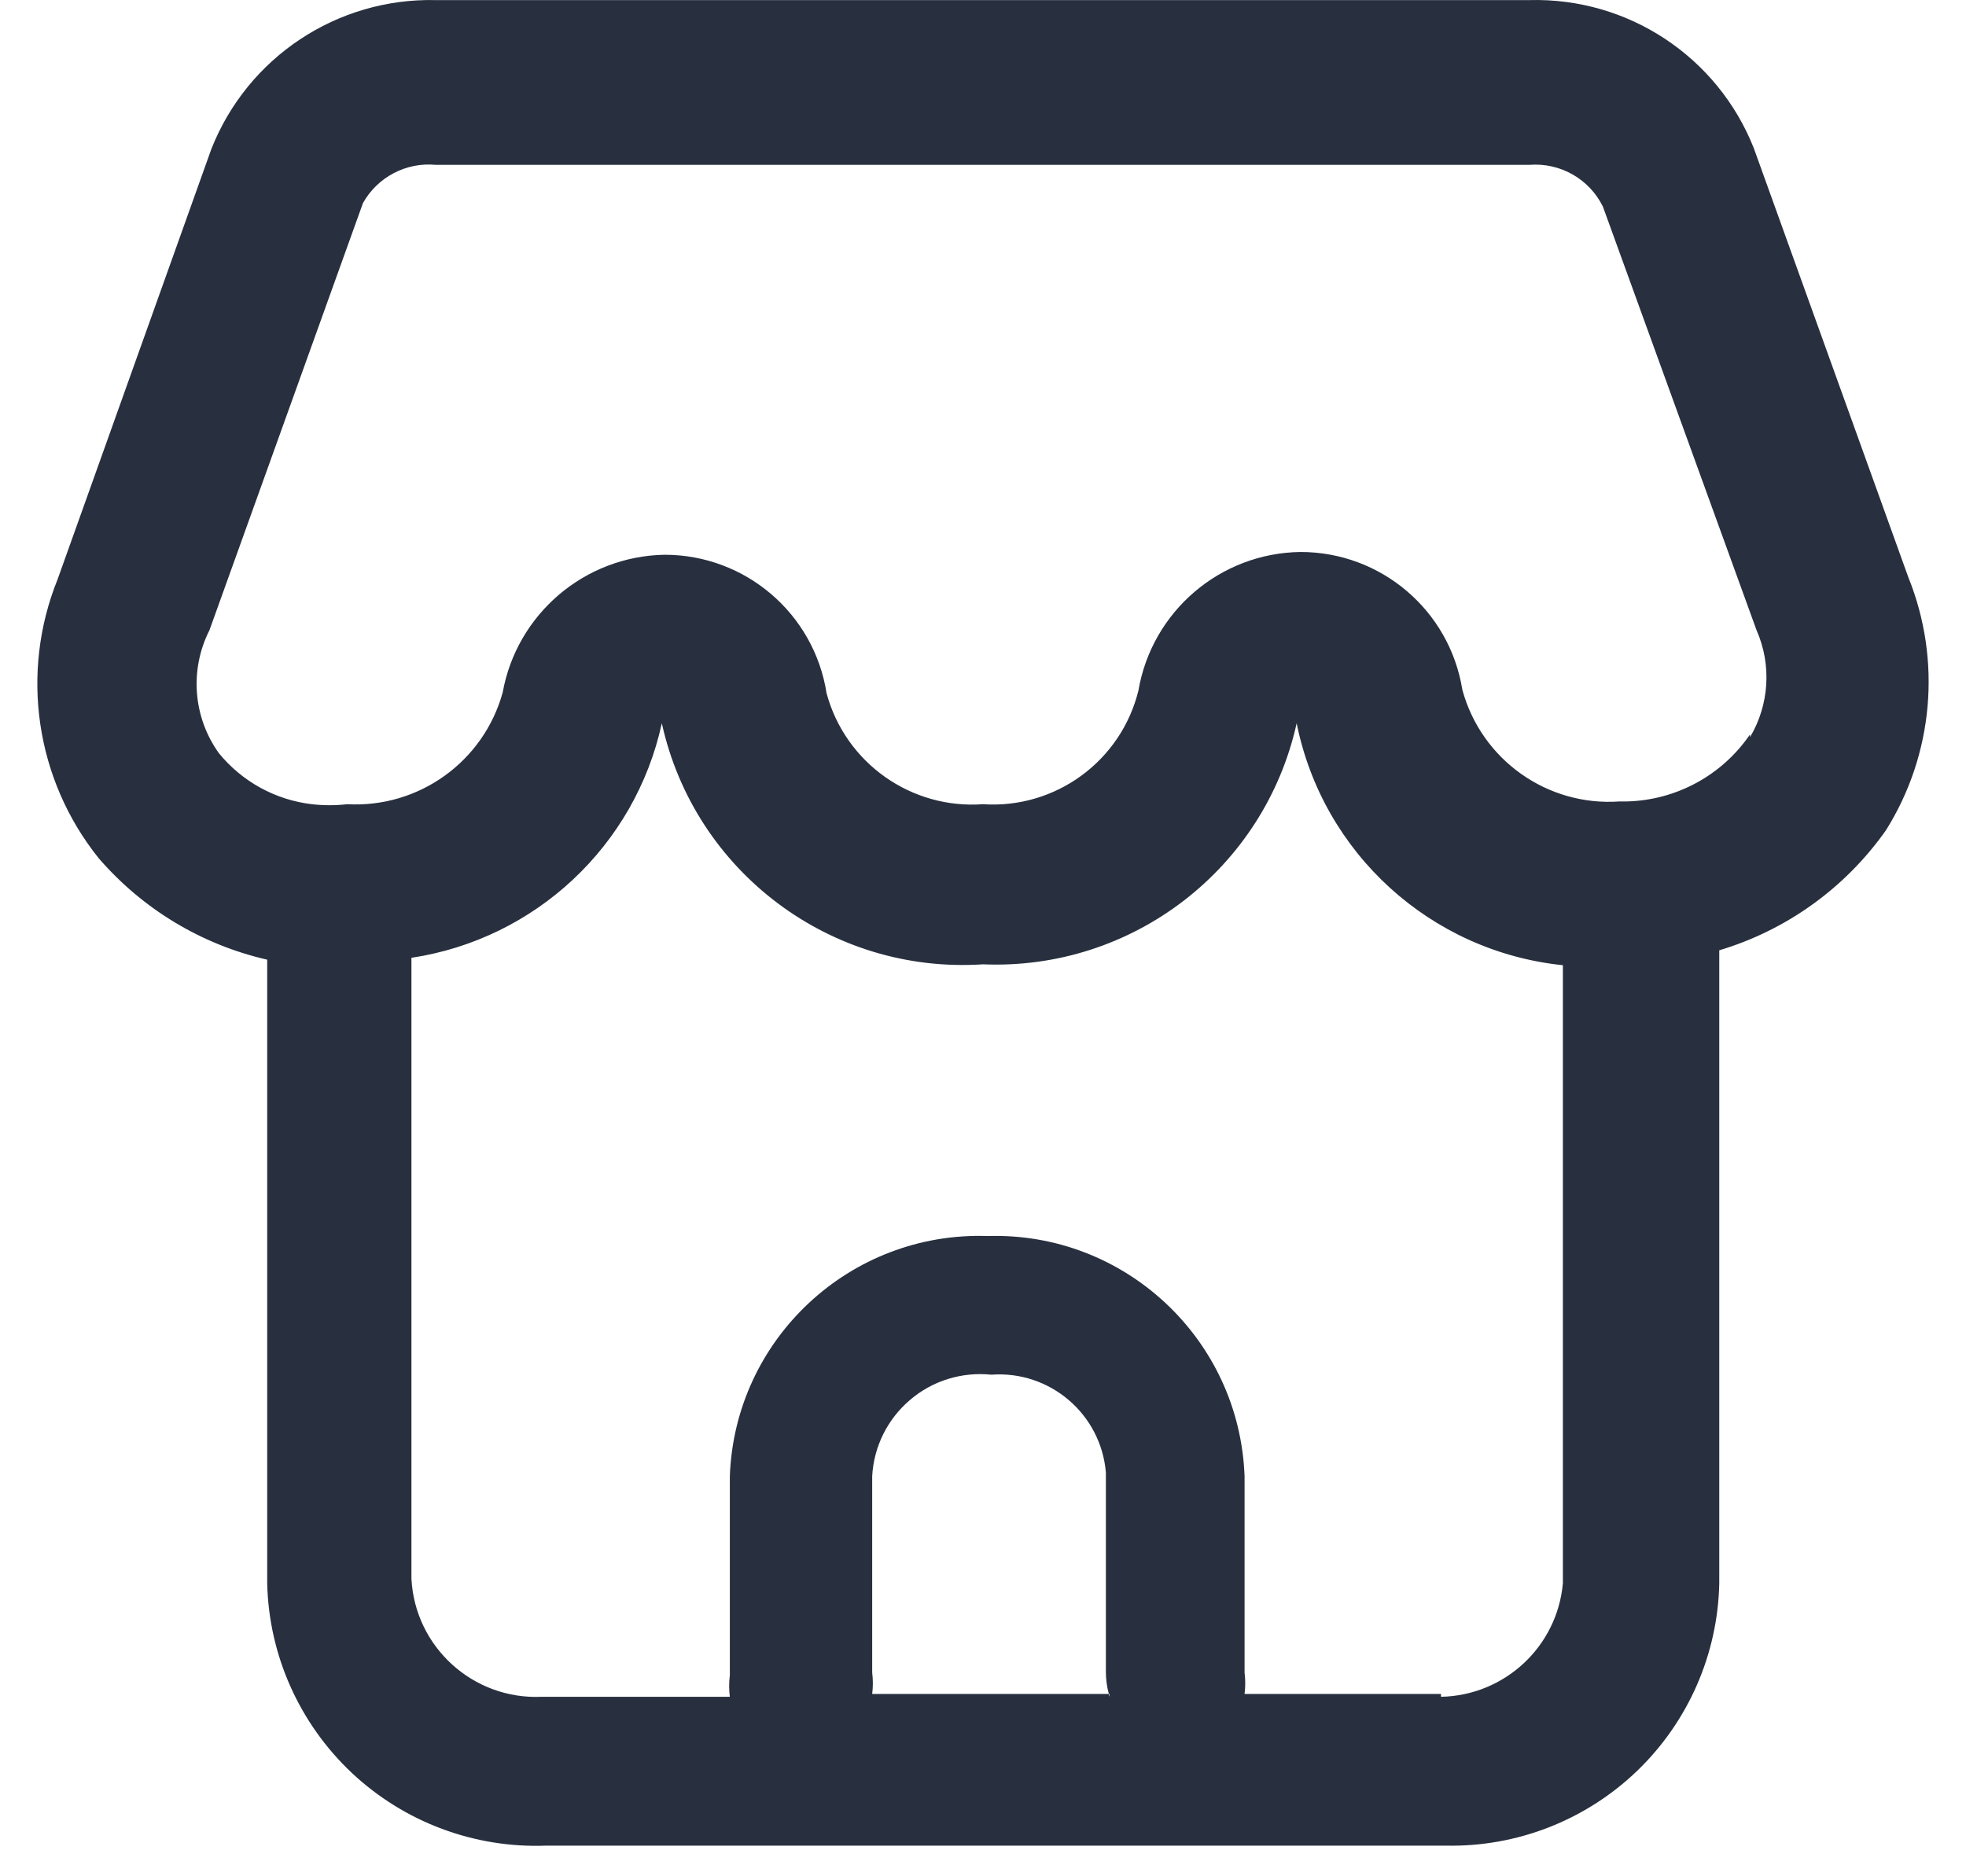<svg width="22" height="21" viewBox="0 0 22 21" fill="none" xmlns="http://www.w3.org/2000/svg">
<path fill-rule="evenodd" clip-rule="evenodd" d="M19.625 1.657L21.354 6.459C21.73 7.389 21.637 8.443 21.104 9.293C20.65 9.937 19.994 10.41 19.239 10.636V17.72C19.223 18.515 18.891 19.272 18.317 19.823C17.742 20.374 16.973 20.674 16.177 20.657H6.115C5.309 20.688 4.525 20.395 3.937 19.843C3.35 19.29 3.008 18.526 2.99 17.72V10.741C2.256 10.573 1.596 10.175 1.104 9.605C0.397 8.723 0.222 7.528 0.646 6.48L2.365 1.668C2.77 0.641 3.772 -0.024 4.875 0.001H17.114C18.216 -0.029 19.219 0.633 19.625 1.657ZM12.408 18.959H12.417V18.991C12.415 18.985 12.413 18.979 12.412 18.974C12.41 18.969 12.409 18.964 12.408 18.959ZM12.408 18.959H9.76C9.77 18.88 9.77 18.799 9.76 18.72V16.522C9.778 16.191 9.931 15.883 10.184 15.668C10.435 15.453 10.764 15.352 11.094 15.386C11.748 15.338 12.32 15.826 12.375 16.48V18.709C12.375 18.794 12.386 18.878 12.408 18.959ZM16.125 18.959H13.927C13.937 18.88 13.937 18.799 13.927 18.72V16.522C13.87 14.988 12.586 13.787 11.052 13.834C9.514 13.782 8.223 14.984 8.167 16.522V18.751C8.157 18.831 8.157 18.911 8.167 18.991H6.062C5.295 19.026 4.643 18.435 4.604 17.668V10.72C5.992 10.51 7.107 9.466 7.406 8.095C7.773 9.758 9.3 10.905 11 10.793C12.669 10.863 14.148 9.726 14.51 8.095C14.803 9.552 16.011 10.65 17.489 10.803V17.72C17.426 18.43 16.837 18.977 16.125 18.991V18.959ZM18.208 8.97C18.761 8.955 19.272 8.676 19.583 8.22V8.251C19.799 7.887 19.827 7.441 19.656 7.053L17.937 2.313C17.785 2.003 17.459 1.818 17.114 1.845H4.875C4.544 1.814 4.225 1.982 4.062 2.272L2.344 7.053C2.12 7.495 2.16 8.025 2.448 8.428C2.707 8.747 3.081 8.953 3.49 9.001C3.621 9.016 3.754 9.016 3.885 9.001C4.687 9.045 5.411 8.525 5.625 7.751C5.784 6.87 6.543 6.225 7.437 6.209C8.342 6.209 9.111 6.868 9.25 7.761C9.462 8.54 10.195 9.059 11 9.001C11.811 9.055 12.544 8.519 12.739 7.73C12.89 6.843 13.653 6.19 14.552 6.178C15.453 6.177 16.221 6.83 16.364 7.72C16.577 8.504 17.315 9.028 18.125 8.97H18.208Z" fill="#28303F"/>
</svg>
